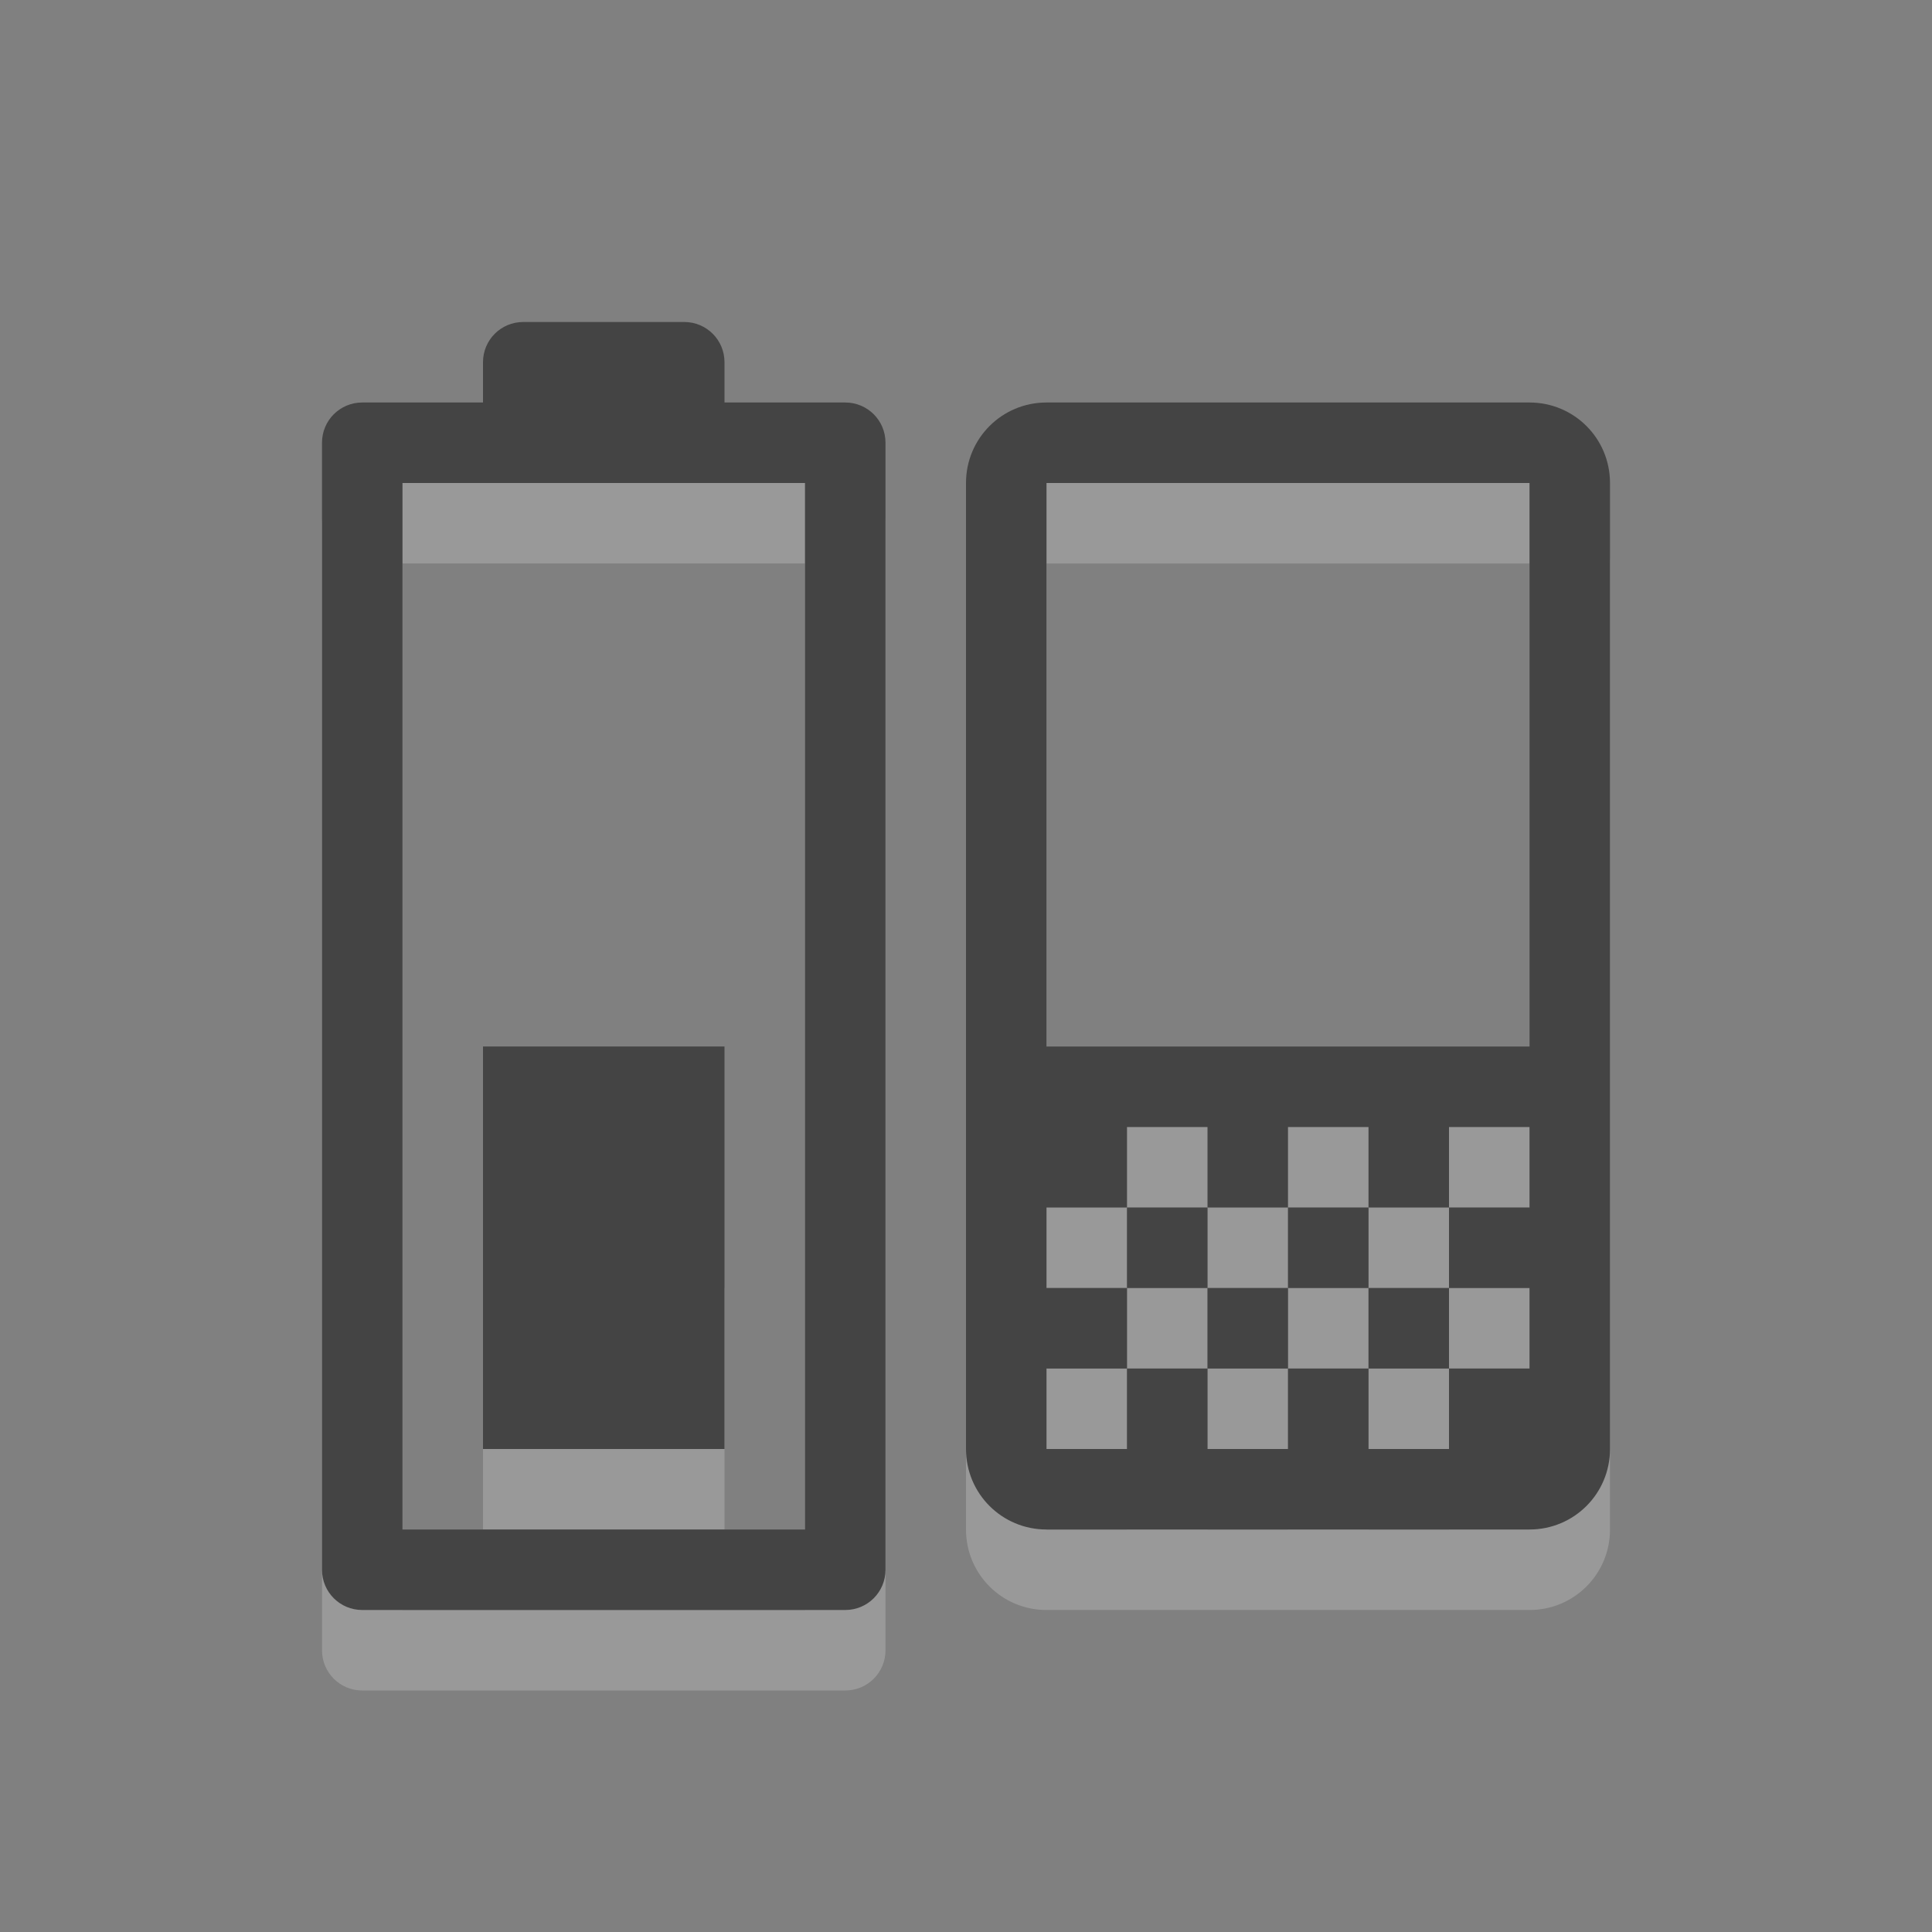 <?xml version="1.0" encoding="UTF-8" standalone="no"?>
<svg xmlns="http://www.w3.org/2000/svg" xmlns:sodipodi="http://sodipodi.sourceforge.net/DTD/sodipodi-0.dtd" xmlns:inkscape="http://www.inkscape.org/namespaces/inkscape" width="24" height="24" version="1.1">
 <rect width="100%" height="100%" fill="#808080" stroke="none"/>
 <g id="layer1" inkscape:label="Layer 1" inkscape:groupmode="layer" transform="translate(0,8)">
  <rect y="8" x="6" height="3" width="3" id="rect4047" opacity="0.2" fill="#ffffff" color="#ffffff" stroke-width="2"/>
  <path sodipodi:nodetypes="ssssssssscccccccccccccccccccccccccccccccccccccccccccccccccccccccccc" inkscape:connector-curvature="0" id="path4017" d="m 13,-2 c -0.554,0 -1,0.446 -1,1 l 0,12 c 0,0.554 0.446,1 1,1 l 6,0 c 0.554,0 1,-0.446 1,-1 l 0,-12 c 0,-0.554 -0.446,-1 -1,-1 z m 0,1 6,0 0,7 -6,0 z m 1,8 1,0 0,1 1,0 0,-1 1,0 0,1 1,0 0,-1 1,0 0,1 -1,0 0,1 1,0 0,1 -1,0 0,1 -1,0 0,-1 -1,0 0,1 -1,0 0,-1 -1,0 0,1 -1,0 0,-1 1,0 0,-1 -1,0 0,-1 1,0 z m 0,1 0,1 1,0 0,-1 z m 1,1 0,1 1,0 0,-1 z m 1,0 1,0 0,-1 -1,0 z m 1,0 0,1 1,0 0,-1 z" opacity="0.2" fill="#ffffff" stroke="#333333" stroke-linejoin="round" stroke-linecap="round" color="#bebebe" stroke-width="0"/>
  <path sodipodi:nodetypes="sscsssssssscsssccccccc" inkscape:connector-curvature="0" d="M 6.5,-3 C 6.223,-3 6,-2.777 6,-2.5 L 6,-2 4.5,-2 C 4.223,-2 4,-1.777 4,-1.5 l 0,14 C 4,12.777 4.223,13 4.5,13 l 6,0 c 0.277,0 0.5,-0.223 0.5,-0.5 l 0,-14 C 11,-1.777 10.777,-2 10.5,-2 L 9,-2 9,-2.5 C 9,-2.777 8.777,-3 8.5,-3 z m -1.5,2 1.5,0 2,0 1.5,0 0,13 -5,0 z" id="path3775" opacity="0.2" fill="#ffffff" stroke="#333333" stroke-linejoin="round" stroke-linecap="round" color="#bebebe" stroke-width="0"/>
  <path id="path2994" d="M 6.5,-4 C 6.223,-4 6,-3.777 6,-3.5 L 6,-3 4.5,-3 C 4.223,-3 4,-2.777 4,-2.5 l 0,14 C 4,11.777 4.223,12 4.5,12 l 6,0 c 0.277,0 0.5,-0.223 0.5,-0.5 l 0,-14 C 11,-2.777 10.777,-3 10.5,-3 L 9,-3 9,-3.5 C 9,-3.777 8.777,-4 8.5,-4 z m -1.5,2 1.5,0 2,0 1.5,0 0,13 -5,0 z" inkscape:connector-curvature="0" sodipodi:nodetypes="sscsssssssscsssccccccc" fill="#444444" stroke="#333333" stroke-linejoin="round" stroke-linecap="round" color="#bebebe" stroke-width="0"/>
  <path d="m 13,-3 c -0.554,0 -1,0.446 -1,1 l 0,12 c 0,0.554 0.446,1 1,1 l 6,0 c 0.554,0 1,-0.446 1,-1 l 0,-12 c 0,-0.554 -0.446,-1 -1,-1 z m 0,1 6,0 0,7 -6,0 z m 1,8 1,0 0,1 1,0 0,-1 1,0 0,1 1,0 0,-1 1,0 0,1 -1,0 0,1 1,0 0,1 -1,0 0,1 -1,0 0,-1 -1,0 0,1 -1,0 0,-1 -1,0 0,1 -1,0 0,-1 1,0 0,-1 -1,0 0,-1 1,0 z m 0,1 0,1 1,0 0,-1 z m 1,1 0,1 1,0 0,-1 z m 1,0 1,0 0,-1 -1,0 z m 1,0 0,1 1,0 0,-1 z" id="path4950" inkscape:connector-curvature="0" sodipodi:nodetypes="ssssssssscccccccccccccccccccccccccccccccccccccccccccccccccccccccccc" fill="#444444" stroke="#333333" stroke-linejoin="round" stroke-linecap="round" color="#bebebe" stroke-width="0"/>
  <rect id="rect4038" width="3" height="5" x="6" y="5" fill="#444444" color="#ffffff" stroke-width="2"/>
 </g>
</svg>
